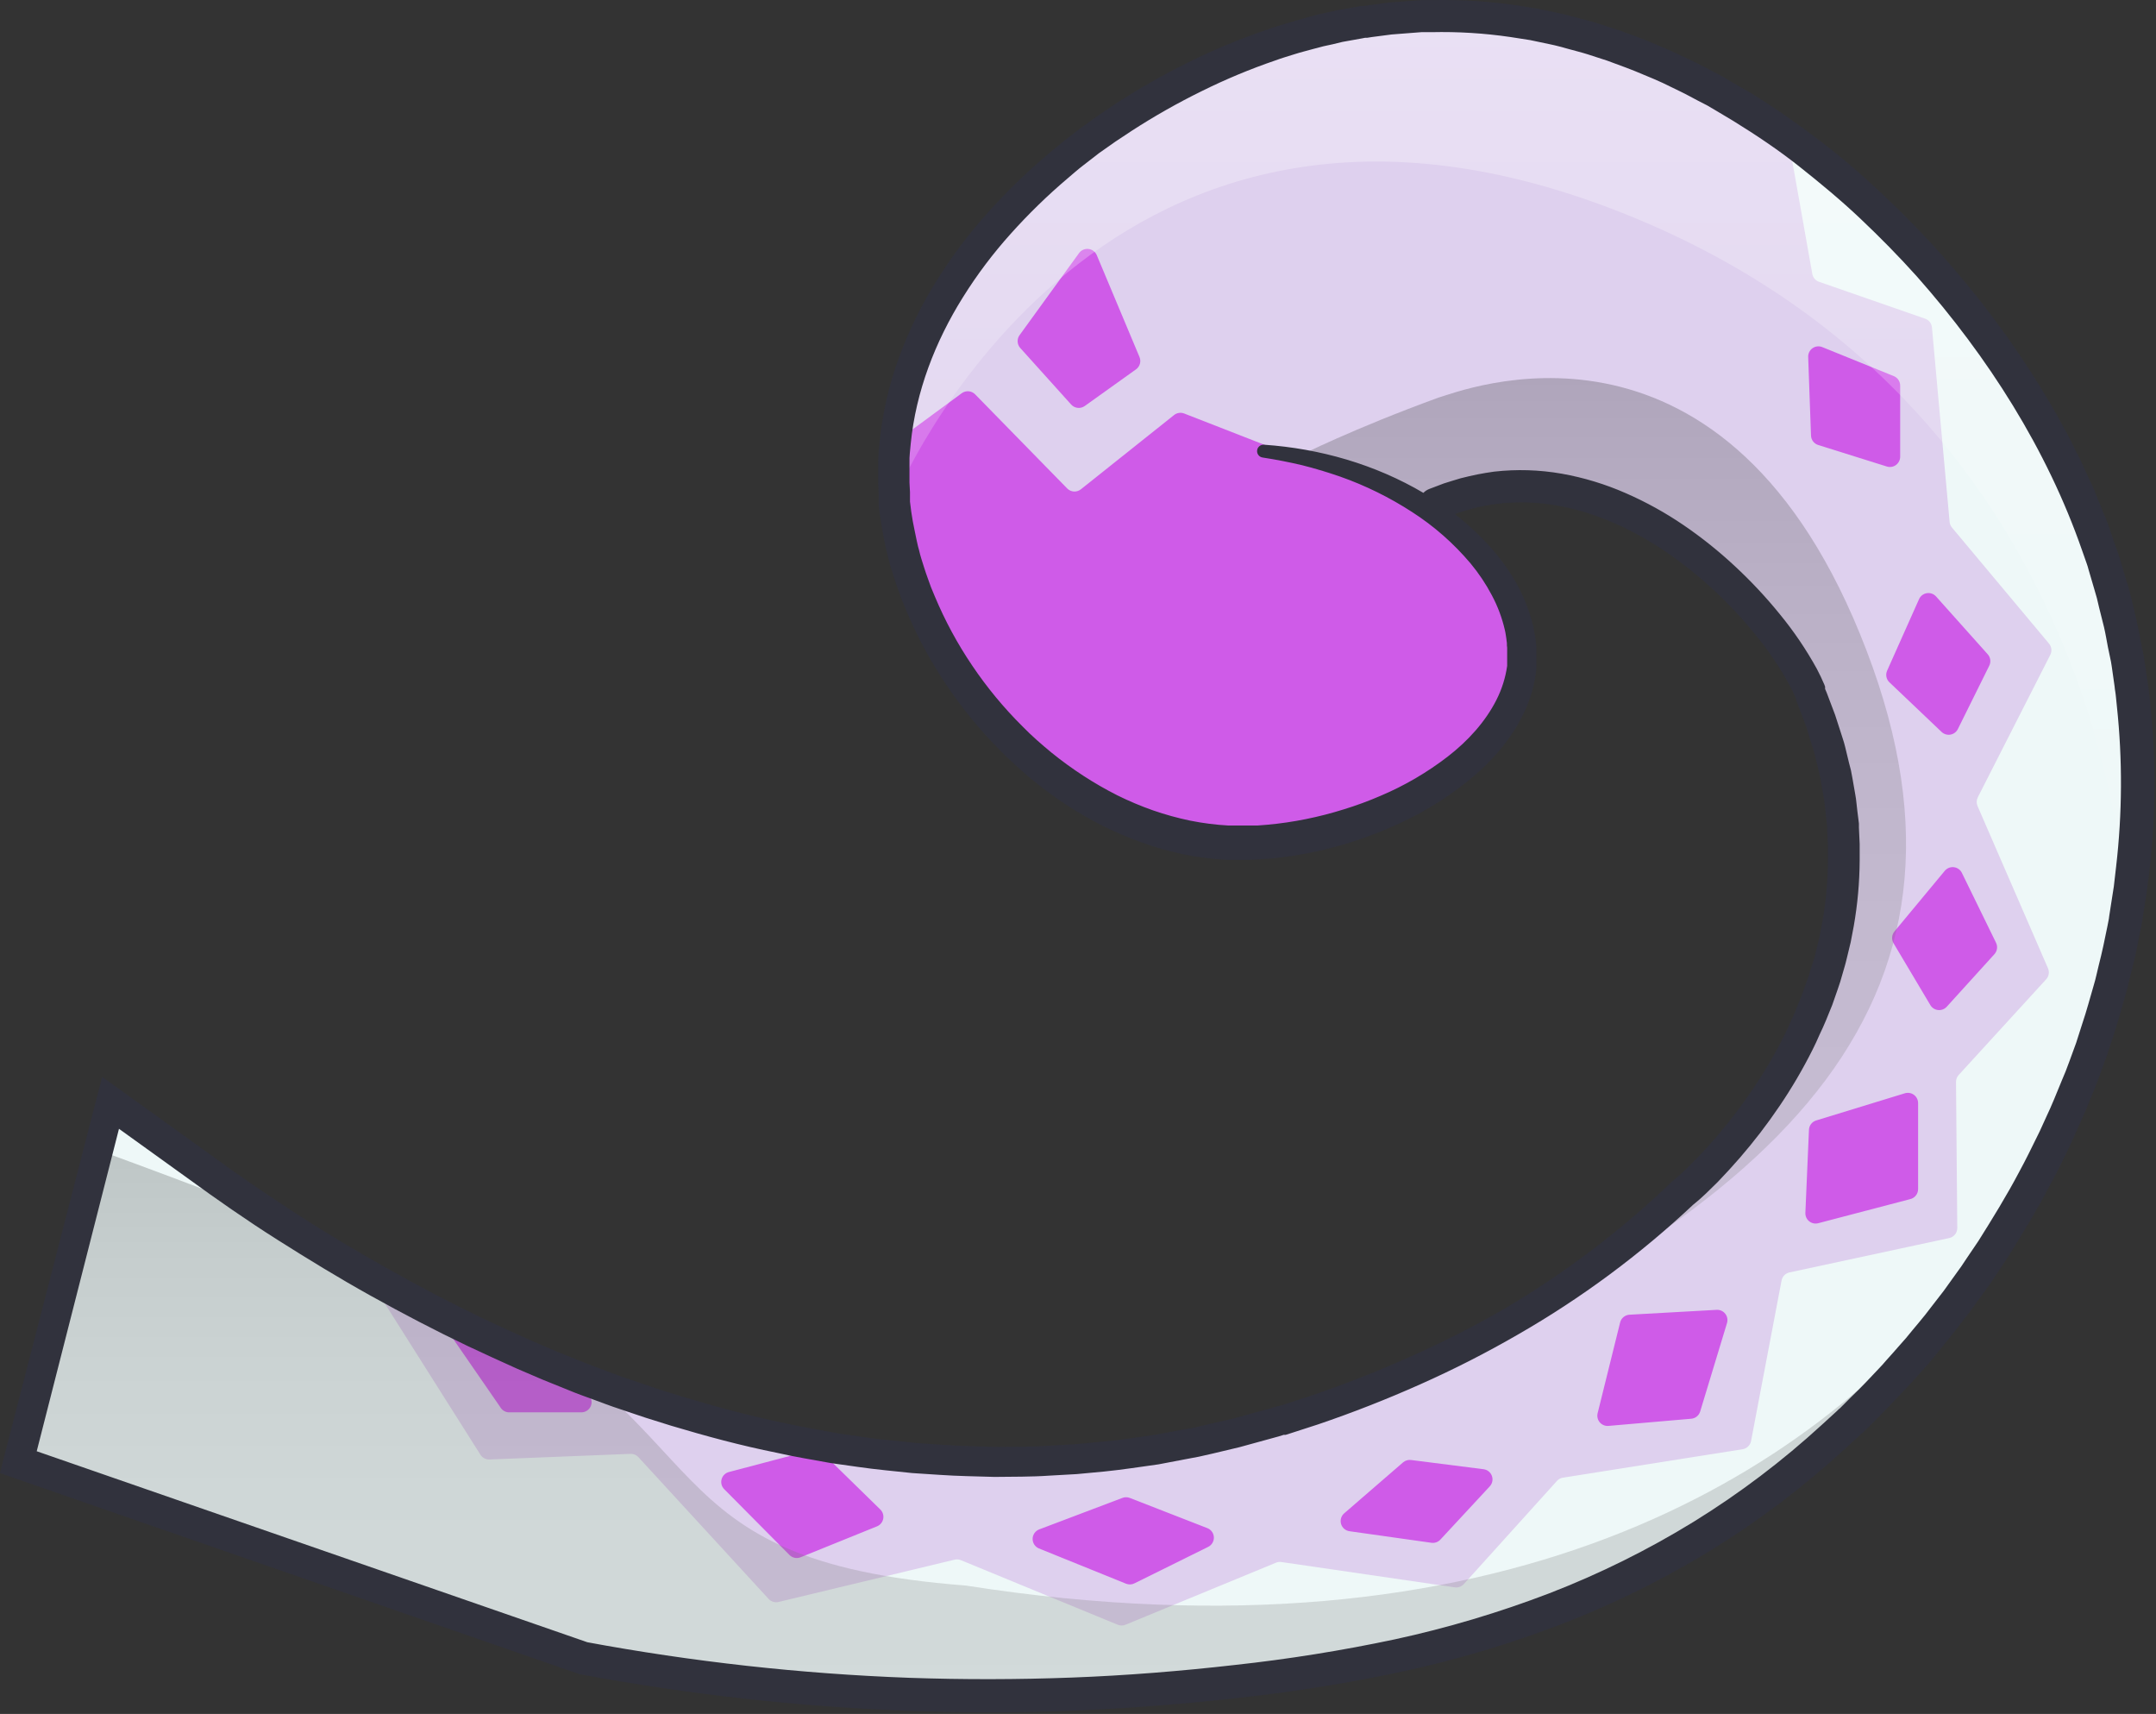 <svg width="1189" height="945" viewBox="0 0 1189 945" fill="none" xmlns="http://www.w3.org/2000/svg">
<rect x="0" y="0" width="1189" height="945" fill="#333333" stroke="none"/>
<mask id="mask0" mask-type="alpha" maskUnits="userSpaceOnUse" x="9" y="8" width="1170" height="927">
<path fill-rule="evenodd" clip-rule="evenodd" d="M791.194 277.983C886.703 237.01 978.396 334.355 998.317 382.109C1066.13 544.728 928.523 657.473 928.523 657.473C876.813 706.64 803.486 753.122 706.282 782.933C458.611 858.944 227.046 728.68 109.779 643.062L60.754 607.882L9.75 805.821L321.424 913.904C428.034 933.959 536.865 939.519 644.965 930.434C783.565 918.566 909.026 889.321 1020.78 782.651C1153.02 656.625 1231.15 444.275 1137.77 254.812C1074.89 127.232 923.013 -15.748 751.211 11.944C625.468 32.289 481.499 145.317 493.084 275.44C501.279 365.862 584.354 462.076 681.134 464.619C749.374 466.315 839.514 421.952 839.514 360.917C839.372 312.174 781.87 257.638 696.958 248.737" fill="white"/>
</mask>
<g mask="url(#mask0)">
<path d="M1245.85 943.432L-76.434 942.019V-2.467L1245.85 -1.054V943.432Z" fill="#DED0EE"/>
<path d="M1151.89 70.294L1303.49 30.028C1305.27 29.563 1307.15 29.988 1308.56 31.168C1309.96 32.347 1310.71 34.135 1310.56 35.962L1257.72 766.826C1257.55 768.852 1256.31 770.632 1254.47 771.489L1098.06 846.652L1097.5 846.935L802.214 1029.76C801.53 1030.2 800.759 1030.49 799.954 1030.6L694.697 1043.04H692.86L-11.726 902.036C-14.627 901.465 -16.598 898.755 -16.247 895.819L23.313 576.093C23.54 574.103 24.803 572.383 26.633 571.57C28.462 570.757 30.585 570.972 32.214 572.137L191.583 686.718C192.147 687.143 192.626 687.671 192.996 688.272L264.909 802.006C265.963 803.716 267.846 804.738 269.854 804.691L347.702 801.583C349.361 801.522 350.963 802.193 352.082 803.419L423.854 881.549C425.243 883.079 427.356 883.73 429.365 883.245L526.427 859.933C527.604 859.646 528.842 859.745 529.959 860.216L616.425 895.819C617.784 896.369 619.304 896.369 620.664 895.819L703.598 861.628C704.53 861.223 705.555 861.076 706.565 861.205L802.355 875.192C804.206 875.433 806.056 874.746 807.3 873.355L858.587 816.559C859.43 815.596 860.576 814.948 861.836 814.722L961.018 799.039C963.369 798.665 965.234 796.857 965.68 794.518L982.493 706.074C982.901 703.818 984.631 702.032 986.873 701.553L1074.89 682.621C1077.51 682.086 1079.4 679.786 1079.41 677.111L1078.71 596.579C1078.69 595.176 1079.19 593.816 1080.12 592.764L1128.44 539.924C1129.94 538.272 1130.33 535.891 1129.43 533.849L1090.58 444.415C1089.91 442.873 1089.96 441.112 1090.72 439.612L1130.7 361.058C1131.74 359.032 1131.46 356.582 1129.99 354.841L1076.45 290.839C1075.72 289.956 1075.27 288.872 1075.18 287.731L1065.43 180.496C1065.21 178.284 1063.72 176.404 1061.61 175.692L1003.12 155.347C1001.19 154.66 999.789 152.985 999.447 150.968L986.308 77.076C986.081 75.816 985.434 74.67 984.471 73.826L910.014 6.716C909.265 6.009 908.337 5.521 907.33 5.303L773.392 -20.976C770.65 -21.413 768.632 -23.779 768.632 -26.556C768.632 -29.334 770.65 -31.699 773.392 -32.137L999.871 -74.24C1001.72 -74.602 1003.63 -74.019 1004.96 -72.686L1146.1 68.457C1147.51 70.144 1149.77 70.861 1151.89 70.294Z" fill="#EEF8F8"/>
<path fill-rule="evenodd" clip-rule="evenodd" d="M1047.91 212.709V251.844C1047.9 253.64 1047.04 255.325 1045.59 256.385C1044.14 257.444 1042.27 257.752 1040.56 257.213L1002.69 245.345C1000.4 244.624 998.809 242.525 998.739 240.118L997.185 196.885C997.091 194.958 997.987 193.117 999.56 192.001C1001.13 190.885 1003.17 190.649 1004.96 191.375L1044.66 207.481C1046.68 208.429 1047.95 210.477 1047.91 212.709ZM1079.7 402.03L1097.07 366.991C1098.07 364.938 1097.74 362.485 1096.23 360.775L1067.69 328.844C1066.41 327.435 1064.52 326.758 1062.64 327.043C1060.77 327.327 1059.16 328.535 1058.36 330.257L1040.7 369.817C1039.75 371.993 1040.25 374.533 1041.97 376.175L1070.79 403.584C1072.09 404.8 1073.88 405.335 1075.63 405.029C1077.38 404.724 1078.89 403.613 1079.7 402.03ZM1099.9 526.078L1073.62 555.041C1072.42 556.374 1070.67 557.061 1068.88 556.894C1067.1 556.727 1065.5 555.725 1064.58 554.193L1044.23 520.002C1043.02 517.935 1043.25 515.331 1044.8 513.503L1072.49 480.16C1073.71 478.666 1075.61 477.899 1077.53 478.128C1079.45 478.357 1081.12 479.55 1081.96 481.29L1100.75 519.72C1101.81 521.81 1101.47 524.339 1099.9 526.078ZM1002.7 674.426L1053.42 661.145C1055.98 660.553 1057.8 658.268 1057.8 655.635V608.164C1057.79 606.368 1056.93 604.683 1055.48 603.623C1054.03 602.564 1052.16 602.256 1050.45 602.795L1001.57 617.771C999.267 618.493 997.679 620.591 997.609 622.999L995.631 668.775C995.575 670.554 996.359 672.256 997.749 673.368C999.139 674.48 1000.97 674.872 1002.7 674.426ZM886.982 786.182L932.617 782.226C934.882 782.064 936.83 780.561 937.562 778.411L952.397 729.527C952.953 727.766 952.614 725.844 951.487 724.38C950.361 722.916 948.591 722.095 946.746 722.18L898.709 724.865C896.224 724.973 894.101 726.694 893.482 729.103L881.048 779.259C880.638 781.013 881.088 782.858 882.26 784.225C883.432 785.593 885.186 786.32 886.982 786.182ZM744.286 844.25L789.356 850.608C791.182 850.885 793.029 850.252 794.301 848.912L821.569 819.525C823.017 817.979 823.478 815.752 822.764 813.757C822.049 811.762 820.279 810.335 818.178 810.059L778.195 804.973C776.621 804.763 775.031 805.224 773.815 806.245L741.319 834.36C739.627 835.816 738.95 838.131 739.592 840.268C740.233 842.406 742.072 843.966 744.286 844.25ZM621.085 873.213L572.907 853.716C570.798 852.817 569.442 850.733 569.473 848.441C569.504 846.149 570.916 844.103 573.048 843.261L618.966 825.883C620.283 825.371 621.745 825.371 623.063 825.883L665.872 842.555C667.945 843.379 669.339 845.345 669.431 847.574C669.522 849.803 668.294 851.877 666.296 852.868L625.747 872.931C624.307 873.693 622.607 873.796 621.085 873.213ZM399.41 821.079L435.297 857.248C436.855 858.895 439.247 859.451 441.372 858.661L483.616 841.566C485.402 840.857 486.706 839.29 487.078 837.404C487.449 835.519 486.837 833.574 485.453 832.241L453.381 800.876C451.962 799.498 449.926 798.962 448.012 799.463L401.953 811.613C399.997 812.131 398.467 813.656 397.942 815.61C397.417 817.565 397.977 819.651 399.41 821.079ZM275.928 775.868L250.073 738.428C248.865 736.615 248.807 734.27 249.923 732.399C251.04 730.529 253.131 729.467 255.3 729.668L297.968 734.613C299.569 734.813 301.009 735.687 301.924 737.015L325.236 769.793C326.453 771.525 326.6 773.791 325.619 775.665C324.637 777.54 322.69 778.709 320.574 778.694H280.449C278.564 778.567 276.868 777.507 275.928 775.868ZM653.016 227.967L801.647 285.894C801.647 285.894 862.399 307.934 861.269 350.037C859.715 400.052 839.088 477.193 836.827 481.008C832.588 488.072 635.779 578.494 630.552 577.081C625.324 575.668 469.346 321.639 446.741 284.764C445.205 282.278 445.817 279.031 448.153 277.276L530.381 216.806C532.633 215.152 535.755 215.393 537.728 217.371L588.59 269.364C590.619 271.38 593.835 271.562 596.078 269.788L647.506 228.815C649.066 227.583 651.158 227.261 653.016 227.967Z" fill="#CF5BE8"/>
<path d="M562.596 191.799L590.711 223.023C592.627 225.171 595.852 225.536 598.2 223.87L626.456 203.667C628.621 202.148 629.443 199.33 628.434 196.885L604.84 140.654C604.043 138.789 602.308 137.493 600.294 137.26C598.279 137.026 596.294 137.89 595.091 139.524L562.313 184.735C560.741 186.865 560.859 189.801 562.596 191.799Z" fill="#CF5BE8"/>
<g style="mix-blend-mode:overlay" opacity="0.35">
<path d="M493.083 275.439C493.083 275.439 602.013 8.553 884.582 113.527C1167.15 218.502 1172.38 503.049 1172.38 503.049L1362.12 130.481L1031.52 -169.748L545.499 -194.332L392.912 -19.28L493.083 275.439Z" fill="url(#paint0_linear)"/>
</g>
<g style="mix-blend-mode:multiply">
<g style="mix-blend-mode:multiply" opacity="0.25">
<path d="M251.204 713.421C402.378 786.889 352.364 860.357 532.643 874.203C826.938 920.262 998.175 815.005 1084.78 703.249L1226.35 640.518L1090.72 1006.45L-79.119 993.588L-2.826 613.674C-2.826 613.674 170.248 674.003 251.204 713.421Z" fill="url(#paint1_linear)"/>
</g>
<g style="mix-blend-mode:multiply" opacity="0.25">
<path d="M793.312 219.208C805.18 215.959 947.454 157.891 1025.73 349.472C1106.96 548.118 988.568 666.515 741.602 771.065L877.377 322.628C877.377 322.628 848.979 306.804 791.193 277.982C733.408 249.16 716.736 251.28 716.736 251.28C716.736 251.28 745.7 236.586 793.312 219.208Z" fill="url(#paint2_linear)"/>
</g>
</g>
</g>
<path d="M788.085 269.646L796.279 266.538L798.54 265.832L800.8 265.125L805.463 263.712L810.125 262.582L814.646 261.593L819.309 260.745L823.971 260.039C836.394 258.63 848.955 259.01 861.27 261.169C873.429 263.332 885.286 266.937 896.591 271.907C907.762 276.784 918.453 282.697 928.521 289.567C938.499 296.377 947.945 303.934 956.778 312.173C965.633 320.385 973.895 329.214 981.503 338.593C989.252 348.016 996.11 358.138 1001.99 368.828L1004.11 373.066L1006.09 377.446L1006.51 378.577V379.848L1007.36 381.826L1008.91 385.923L1012.02 394.118L1014.85 402.878L1016.26 407.257C1016.68 408.67 1017.25 410.224 1017.53 411.637L1019.65 420.397L1020.78 424.777L1021.63 429.298L1023.18 438.199C1023.75 441.166 1023.89 444.133 1024.31 447.241L1024.88 451.762L1025.16 454.022V456.283L1025.58 465.325V474.367C1025.51 486.493 1024.42 498.591 1022.33 510.536L1020.64 519.437C1019.93 522.404 1019.23 525.371 1018.52 528.197C1017.81 531.023 1017.81 531.164 1017.39 532.577L1016.12 536.956L1014.85 541.336L1014.14 543.456L1013.43 545.575L1010.47 554.052L1007.08 562.388C1005.95 565.213 1004.67 567.898 1003.4 570.582L1001.57 574.679L999.588 578.777C994.201 589.526 988.113 599.91 981.362 609.859C974.636 619.8 967.324 629.33 959.463 638.399C955.507 642.92 951.551 647.3 947.312 651.679L940.813 658.037L937.422 661.146L933.749 664.254L934.173 663.83C904.698 691.563 872.074 715.747 836.969 735.885C819.521 745.963 801.553 755.112 783.14 763.294C764.773 771.489 746.029 778.835 726.909 785.335L712.497 789.997L708.965 791.127H707.835L706.987 791.41L705.151 791.975L697.945 793.953L683.534 797.909L668.699 801.441L661.211 803.136L653.723 804.549L638.888 807.375L623.912 809.494L616.424 810.483L608.936 811.331L593.819 812.744L578.701 813.591C568.67 814.298 558.497 814.157 548.466 814.298L533.349 813.874L525.719 813.591L518.231 813.168L503.114 812.179L488.138 810.624L480.65 809.777L473.162 808.788L458.185 806.668C448.296 804.832 438.264 803.278 428.516 801.017C408.736 797.061 389.38 791.834 370.024 786.041L355.613 781.52L341.343 776.716C336.54 775.162 331.877 773.325 327.215 771.63C322.552 769.935 317.749 768.239 313.086 766.261L299.099 760.61L285.253 754.676L271.549 748.459L257.844 742.102C239.76 733.483 221.958 724.158 204.439 714.41C186.919 704.661 169.824 694.206 152.87 683.468C135.916 672.731 119.527 661.287 103.42 649.56L55.101 614.804L68.805 609.859L18.226 808.081L12.574 797.485L324.248 905.568L322.976 905.285C381.893 916.238 441.534 922.849 501.419 925.065C531.371 926.101 561.323 926.054 591.275 924.924C621.228 923.793 651.039 921.391 680.85 918.001C710.503 914.778 739.974 910.062 769.153 903.872C798.205 897.585 826.734 889.083 854.488 878.441C882.147 867.749 908.772 854.555 934.031 839.023C959.267 823.453 982.968 805.524 1004.82 785.476L1013.01 777.988L1014 776.999L1014.56 776.575L1014.99 776.151L1016.97 774.173L1020.92 770.217C1026.43 764.99 1031.38 759.621 1036.46 754.252L1038.3 752.274L1040.14 750.155L1043.81 746.057C1046.21 743.232 1048.75 740.547 1051.16 737.722C1055.82 731.929 1060.76 726.419 1065.14 720.485L1071.93 711.725L1078.42 702.683L1081.67 698.162L1084.78 693.5L1091 684.316C1098.91 671.742 1106.68 659.167 1113.6 646.028C1117.14 639.529 1120.39 632.889 1123.64 626.248C1125.33 622.999 1126.74 619.467 1128.3 616.217C1129.85 612.968 1131.41 609.435 1132.82 606.045L1137.06 595.731L1139.18 590.645L1141.15 585.417L1144.97 574.962L1148.36 564.366C1150.76 557.301 1152.6 550.237 1154.72 543.032C1155.28 541.195 1155.71 539.5 1156.13 537.663L1157.4 532.294C1158.25 528.762 1159.24 525.089 1159.95 521.556L1162.21 510.678C1162.49 508.841 1163.05 507.004 1163.19 505.167L1164.04 499.657L1165.74 488.778L1167.01 477.758C1170.42 448.43 1170.56 418.815 1167.43 389.456L1166.87 383.945C1166.73 382.109 1166.3 380.272 1166.16 378.435L1164.61 367.556L1164.18 364.872L1163.62 362.188L1162.49 356.819C1161.78 353.145 1161.22 349.613 1160.37 345.94L1157.68 335.202L1156.41 329.833L1154.86 324.465L1151.75 313.868C1151.33 312.032 1150.62 310.336 1150.06 308.641L1148.22 303.413C1128.86 247.747 1096.37 196.743 1057.09 152.38C1047.2 141.36 1036.75 130.764 1026.01 120.591C1015.27 110.419 1003.83 100.953 992.241 91.769C980.655 82.586 968.364 74.391 955.789 66.621L946.323 60.969L941.52 58.143L936.575 55.6C933.325 53.905 930.076 52.068 926.826 50.514L916.936 45.71L911.85 43.45L906.764 41.331L901.677 39.211L896.591 37.233L886.277 33.419L875.822 30.028C872.29 28.898 868.758 28.05 865.226 27.061C861.694 26.072 858.162 25.083 854.63 24.377L843.892 22.116L833.013 20.421C818.562 18.3 803.958 17.402 789.356 17.736H783.846L778.336 18.16L767.457 19.008L756.578 20.421L753.894 20.844H752.764L751.351 21.127L745.841 22.116L740.331 23.105L735.103 24.377L729.875 25.507L724.507 26.92C720.975 27.909 717.442 28.756 713.91 29.887C710.378 31.017 706.846 32.006 703.455 33.277C689.536 38.034 675.944 43.698 662.765 50.231C649.539 56.722 636.707 63.988 624.336 71.989L615.153 78.064L606.11 84.422L597.351 91.204C594.384 93.465 591.699 95.866 588.874 98.268C577.675 107.747 567.148 117.991 557.367 128.927C547.609 139.773 538.816 151.45 531.088 163.824C515.688 188.408 505.092 215.958 502.266 244.498C501.984 248.03 501.419 251.562 501.56 255.235V265.973L501.842 271.342V276.569L502.549 282.221C502.831 284.057 503.114 285.753 503.396 287.448C503.679 289.144 504.809 294.371 505.516 297.903C506.222 301.435 506.363 301.435 506.787 303.131C507.211 304.826 507.635 306.663 508.2 308.358C508.765 310.054 510.319 315.281 511.591 318.672L513.428 323.758L515.547 328.844C521.14 342.213 528.05 354.991 536.174 366.991C544.287 379.032 553.562 390.247 563.866 400.476C568.953 405.703 574.321 410.366 579.973 415.028C585.588 419.568 591.436 423.812 597.492 427.744C603.509 431.658 609.735 435.243 616.142 438.481C622.558 441.661 629.164 444.445 635.921 446.817C642.621 449.139 649.464 451.027 656.408 452.468C663.352 453.865 670.387 454.762 677.459 455.153H693.424L698.793 454.729C705.956 454.087 713.078 453.049 720.127 451.621C727.187 450.201 734.166 448.408 741.037 446.252C747.953 444.138 754.746 441.638 761.382 438.764C774.595 433.171 787.035 425.906 798.398 417.147C809.56 408.529 819.167 397.933 825.242 385.923C828.242 380.029 830.247 373.68 831.176 367.133V357.101C831.154 356.675 831.107 356.251 831.035 355.83V354.699C830.894 353.852 830.894 353.145 830.753 352.298C830.611 351.45 830.329 349.048 829.905 347.353C828.363 340.657 825.94 334.196 822.699 328.138C819.41 321.906 815.48 316.035 810.973 310.619C801.671 299.586 790.764 290.013 778.619 282.221C766.327 274.257 753.145 267.76 739.342 262.865C732.372 260.416 725.307 258.296 718.149 256.507C710.943 254.811 703.738 253.399 696.391 252.268C694.44 252.034 693.049 250.263 693.283 248.312C693.517 246.362 695.288 244.97 697.239 245.204C727.756 247.323 758.274 255.942 785.259 271.907C798.935 279.82 811.283 289.832 821.852 301.577C827.226 307.567 831.961 314.101 835.98 321.074C840.037 328.215 843.125 335.864 845.164 343.821C845.729 345.799 846.011 347.918 846.435 349.896C846.859 351.874 847 354.417 847.283 356.395V368.828C846.393 377.267 844.051 385.488 840.36 393.129C836.747 400.604 832.189 407.584 826.797 413.898C821.552 420.042 815.733 425.672 809.419 430.711C797.033 440.64 783.401 448.905 768.87 455.294C754.51 461.747 739.493 466.626 724.083 469.846C716.337 471.457 708.507 472.636 700.63 473.378L694.696 473.802L688.62 474.085H676.753C668.78 473.664 660.848 472.673 653.017 471.118C645.201 469.479 637.507 467.307 629.987 464.619C622.504 461.962 615.19 458.848 608.088 455.294C601.04 451.729 594.201 447.767 587.602 443.426C581.053 439.095 574.734 434.426 568.67 429.439C562.736 424.353 556.802 419.125 551.292 413.474C540.253 402.357 530.316 390.197 521.622 377.164C512.872 364.136 505.442 350.268 499.441 335.767L497.18 330.257L495.202 324.747C493.789 321.074 492.8 317.259 491.529 313.586C490.257 309.912 490.54 309.771 489.974 307.934C489.409 306.098 488.985 304.12 488.562 302.142C488.138 300.164 486.866 294.512 486.301 290.415C485.736 286.318 485.595 286.318 485.312 284.481L484.606 278.83V272.472L484.323 266.538V254.67C484.323 250.714 484.747 246.758 485.171 242.802C486.825 227.063 490.432 211.591 495.908 196.743C501.356 181.984 508.316 167.827 516.677 154.499C524.948 141.273 534.355 128.793 544.793 117.2C555.144 105.656 566.286 94.846 578.136 84.846C581.103 82.444 584.07 79.901 587.037 77.499L596.22 70.435L605.686 63.654L615.294 57.154C628.254 48.739 641.699 41.096 655.56 34.266C669.426 27.405 683.726 21.458 698.369 16.465C702.042 15.052 705.716 14.063 709.389 12.932C713.063 11.802 716.877 10.813 720.551 9.683L726.202 8.129L731.995 6.857L737.787 5.586L743.439 4.597L748.949 3.608L750.362 3.325H752.057L754.883 2.901L766.468 1.347L778.054 0.499L783.846 0.076H789.639C805.185 -0.287 820.734 0.658 836.121 2.901L847.707 4.738L859.151 7.14C862.965 7.846 866.639 8.976 870.453 9.965C874.268 10.954 877.942 11.802 881.615 13.074L892.635 16.606L903.514 20.562L908.883 22.681L914.252 24.942L919.621 27.202L924.848 29.604L935.303 34.549C938.835 36.244 942.085 38.081 945.617 39.918L950.703 42.602L955.648 45.569L965.679 51.362C978.819 59.415 991.393 68.316 1003.68 77.641C1015.98 86.966 1027.56 96.997 1038.72 107.593C1049.88 118.189 1060.62 129.068 1070.79 140.512C1080.97 151.956 1090.72 163.824 1099.9 176.116C1109.08 188.408 1117.7 201.123 1125.75 214.263C1129.71 220.903 1133.67 227.402 1137.34 234.325L1140.17 239.411L1142.71 244.498L1145.25 249.584L1145.96 250.855L1146.38 251.562L1146.66 252.268L1147.94 254.953L1152.74 265.408C1153.59 267.103 1154.44 268.94 1155.14 270.635L1157.26 276.004L1161.64 286.742C1163.05 290.274 1164.18 293.947 1165.46 297.621L1167.43 303.131C1168.14 304.967 1168.7 306.804 1169.27 308.641L1172.52 319.661L1174.22 325.171L1175.63 330.822L1178.31 342.125C1179.16 345.94 1179.87 349.755 1180.57 353.428L1181.7 359.079L1182.27 361.905L1182.69 364.731L1184.39 376.175C1184.67 378.153 1184.95 379.989 1185.24 381.967L1185.8 387.76C1189.08 418.434 1188.93 449.376 1185.38 480.019L1183.96 491.463L1182.13 502.907L1181.28 508.558C1181 510.395 1180.57 512.373 1180.15 514.21L1177.89 525.512C1177.18 529.327 1176.05 533 1175.2 536.674L1173.79 542.325C1173.37 544.162 1172.94 545.999 1172.38 547.835C1170.26 555.182 1168.28 562.67 1165.88 569.876L1162.35 580.755L1158.39 591.634L1156.41 597.002L1154.29 602.371L1149.91 612.967C1148.36 616.5 1146.81 620.032 1145.25 623.423C1143.7 626.813 1142.14 630.487 1140.45 633.878C1137.06 640.801 1133.81 647.724 1129.99 654.364C1122.93 667.927 1114.88 681.067 1106.68 694.065L1100.32 703.672L1097.07 708.476L1093.68 713.138L1086.9 722.463L1079.84 731.646C1075.17 737.722 1070.23 743.656 1065.43 749.59C1063.02 752.557 1060.34 755.382 1057.8 758.208L1053.98 762.446L1052 764.566L1050.03 766.685C1044.66 772.336 1039.43 777.988 1034.06 783.215L1030.1 787.171L1028.13 789.149L1027.56 789.714L1027 790.138L1025.87 791.127L1017.39 798.898C994.757 819.682 970.205 838.273 944.063 854.423C917.905 870.509 890.335 884.176 861.694 895.254C833.114 906.242 803.735 915.028 773.815 921.533C743.986 927.902 713.854 932.759 683.534 936.085C653.441 939.476 623.064 941.878 592.688 943.149C562.312 944.421 531.936 944.421 501.56 943.291C440.822 941.042 380.33 934.337 320.574 923.228H319.868L319.303 922.946L7.629 814.863L0 812.179L1.978 804.267L53.123 606.186L56.373 593.753L66.828 601.241L115.147 635.997C131.112 647.724 147.36 658.744 163.89 669.481C180.42 680.219 197.374 690.25 214.47 699.857C231.565 709.465 249.085 718.648 266.745 727.125L280.167 733.342L293.589 739.417L307.152 745.21L320.857 750.72C325.378 752.557 330.04 754.252 334.562 755.947C339.083 757.643 343.745 759.479 348.407 760.892L362.395 765.696L376.382 770.076C395.173 775.727 414.105 780.813 433.319 784.769C442.927 786.889 452.534 788.443 462.141 790.279L476.694 792.399L483.899 793.388L491.246 794.094L505.798 795.648L520.492 796.637L527.839 797.061L535.185 797.344L549.879 797.768C559.628 797.626 569.376 797.768 579.125 797.061L593.819 796.213L608.371 794.801L615.718 794.094L622.923 793.105L637.475 790.986L651.886 788.301L659.092 787.03L666.156 785.335L680.285 782.085L694.554 778.129L701.76 776.151L703.597 775.586L704.444 775.303H705.151L708.683 774.173L722.67 769.652C741.225 763.341 759.451 756.183 777.347 748.177C795.229 740.251 812.678 731.385 829.622 721.615C863.205 701.812 894.358 678.151 922.446 651.114H922.587L922.87 650.832L925.837 648.289L928.945 645.463L934.879 639.529C938.835 635.573 942.65 631.334 946.323 627.096C953.678 618.562 960.519 609.598 966.81 600.252C973.142 590.937 978.853 581.214 983.905 571.147L985.742 567.333L987.437 563.518C988.567 560.975 989.839 558.432 990.828 555.747L993.936 547.977L996.762 540.065L997.468 538.087L998.033 536.109L999.305 532.153L1000.58 528.197C1001 526.925 1001.28 525.512 1001.57 524.1C1001.85 522.687 1002.98 518.731 1003.54 515.905L1005.1 507.711C1007.02 496.698 1008.01 485.545 1008.06 474.367V465.89L1007.64 457.555V455.435L1007.36 453.316L1006.93 449.219C1006.65 446.393 1006.37 443.709 1005.95 440.883L1004.53 432.689L1003.83 428.591L1002.84 424.494L1000.86 416.3C1000.58 414.887 1000.15 413.615 999.729 412.344L998.457 408.388L996.055 400.476L992.947 392.281L991.393 388.184L990.545 386.206V385.217L990.121 384.369L988.426 380.696L986.589 377.164C981.23 367.473 974.987 358.297 967.94 349.755C953.839 332.29 937.278 316.965 918.773 304.261C900.406 291.828 879.778 282.362 858.444 278.688C847.809 276.82 836.961 276.487 826.231 277.699L822.276 278.265L818.32 278.971L814.364 279.819L810.549 280.808L806.875 281.938L805.039 282.503L803.061 283.21L794.866 286.318C790.263 288.191 785.012 285.977 783.14 281.373C781.267 276.769 783.481 271.519 788.085 269.646Z" fill="#31323D"/>
<defs>
<linearGradient id="paint0_linear" x1="1362.05" y1="503.049" x2="1362.05" y2="-194.332" gradientUnits="userSpaceOnUse">
<stop stop-color="white" stop-opacity="0.01"/>
<stop offset="0.72" stop-color="white"/>
</linearGradient>
<linearGradient id="paint1_linear" x1="1226.42" y1="1006.4" x2="1226.42" y2="613.632" gradientUnits="userSpaceOnUse">
<stop stop-color="#808080"/>
<stop offset="0.27" stop-color="#7D7D7D"/>
<stop offset="0.46" stop-color="#747474"/>
<stop offset="0.64" stop-color="#646464"/>
<stop offset="0.8" stop-color="#4D4D4D"/>
<stop offset="0.95" stop-color="#303030"/>
<stop offset="1" stop-color="#242424"/>
</linearGradient>
<linearGradient id="paint2_linear" x1="1051.21" y1="770.98" x2="1051.21" y2="208.414" gradientUnits="userSpaceOnUse">
<stop stop-color="#808080"/>
<stop offset="0.27" stop-color="#7D7D7D"/>
<stop offset="0.46" stop-color="#747474"/>
<stop offset="0.64" stop-color="#646464"/>
<stop offset="0.8" stop-color="#4D4D4D"/>
<stop offset="0.95" stop-color="#303030"/>
<stop offset="1" stop-color="#242424"/>
</linearGradient>
</defs>
</svg>
